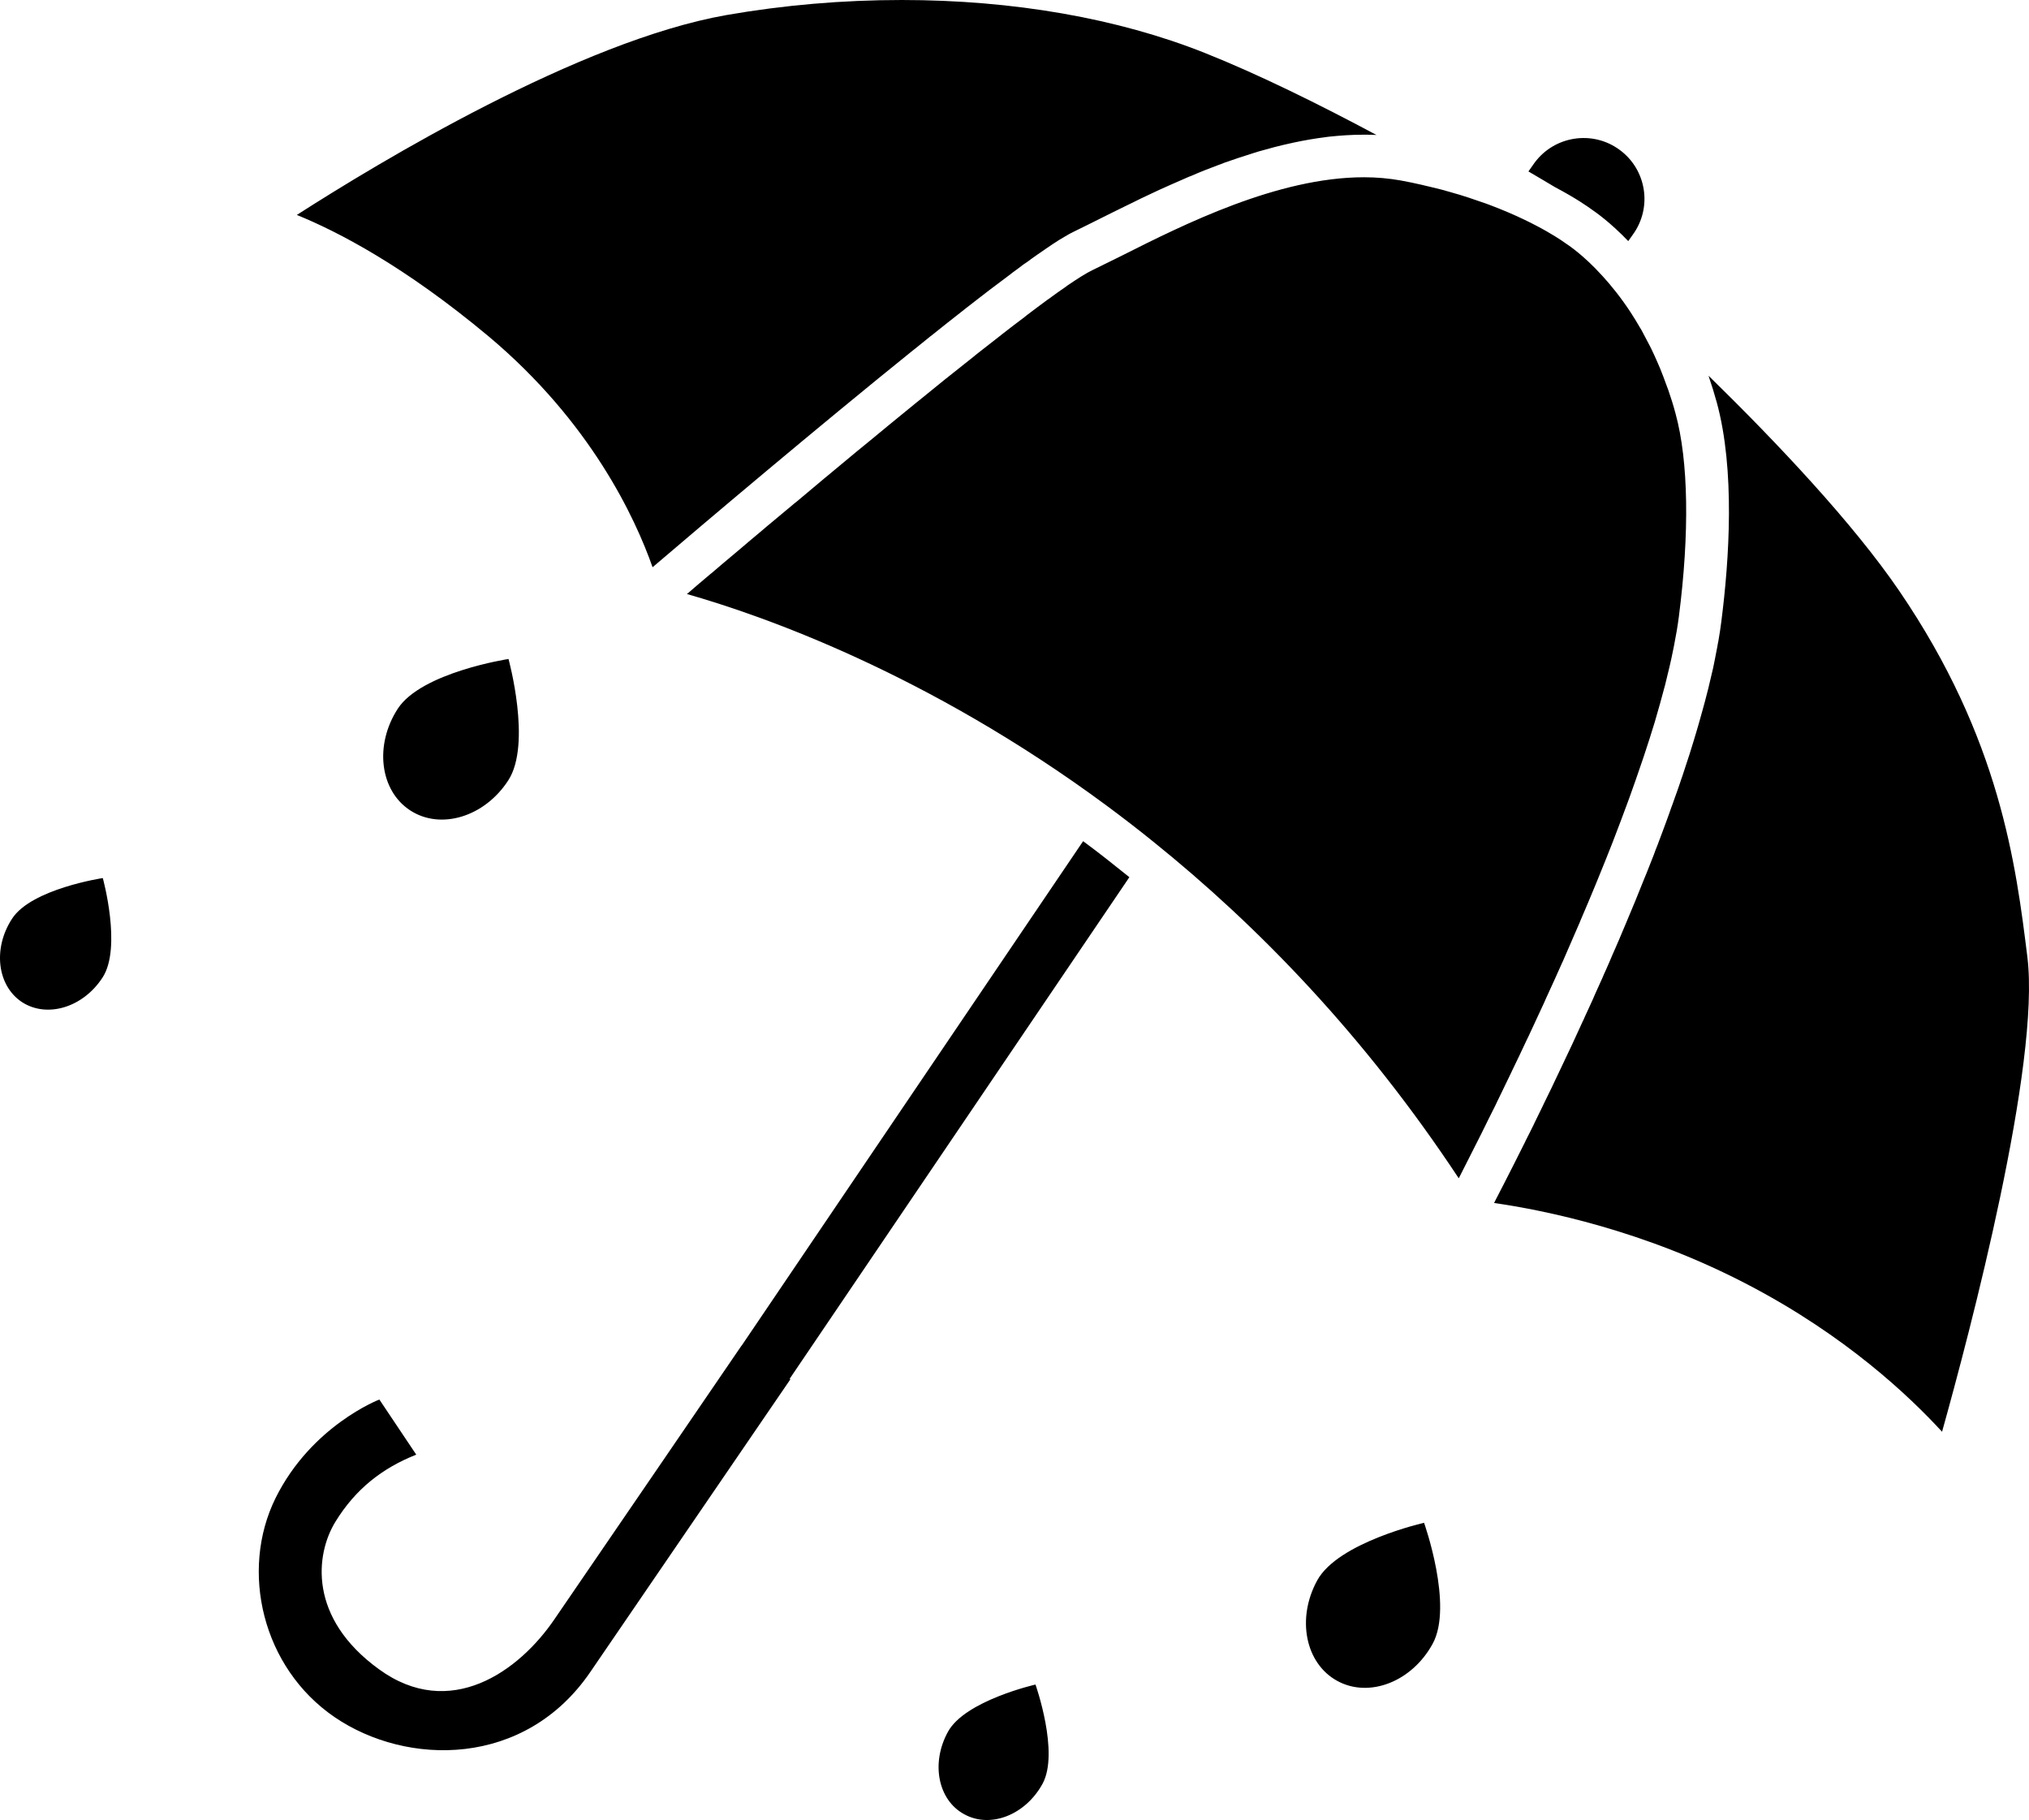 <?xml version="1.0" encoding="iso-8859-1"?>
<!-- Generator: Adobe Illustrator 17.1.0, SVG Export Plug-In . SVG Version: 6.00 Build 0)  -->
<!DOCTYPE svg PUBLIC "-//W3C//DTD SVG 1.1//EN" "http://www.w3.org/Graphics/SVG/1.1/DTD/svg11.dtd">
<svg version="1.1" xmlns="http://www.w3.org/2000/svg" xmlns:xlink="http://www.w3.org/1999/xlink" x="0px" y="0px"
	 viewBox="0 0 793.385 711.514" style="enable-background:new 0 0 793.385 711.514;" xml:space="preserve">
<g id="umbrella">
	<path id="umbrella_1_" d="M608.132,73.219c-3.185-1.894-6.731-4.027-10.482-6.196l2.357-3.339
		c7.746-10.568,22.669-12.909,33.27-5.129c10.604,7.746,12.91,22.617,5.164,33.219l-1.756,2.479
		c-7.108-7.401-12.771-11.326-14.336-12.392C621.023,80.896,616.238,77.487,608.132,73.219z M290.025,526.024h-0.051
		c0,0-61.962,90.706-73.098,106.886c-14.011,20.654-40.964,39.793-68.657,19.69c-27.745-20.069-24.923-44.922-17.04-57.729
		c7.866-12.77,18.244-20.894,31.584-26.196l-14.424-21.548c0,0-26.54,10.155-40.602,38.554
		c-14.028,28.433-5.18,66.299,23.098,85.611c28.262,19.277,74.458,19.792,100-17.66c25.559-37.383,78.21-114.389,78.21-114.389
		l-0.258-0.24l132.822-196.076c-6.075-4.889-12.082-9.673-18.088-14.079L290.025,526.024z M585.327,430.879
		c1.824-3.753,3.7-7.643,5.662-11.705c0.034,0,0.034-0.068,0.034-0.102c1.963-3.993,3.925-8.159,5.921-12.427
		c0.293-0.551,0.517-0.999,0.758-1.55c1.978-4.233,3.958-8.537,6.007-12.943c0.293-0.689,0.653-1.411,0.928-2.099
		c2.135-4.544,4.183-9.191,6.283-13.873c0.018-0.068,0.068-0.102,0.068-0.102c2.031-4.682,4.08-9.399,6.144-14.148
		c0.311-0.723,0.638-1.377,0.913-2.169c1.996-4.613,3.958-9.294,5.92-14.045c0.327-0.792,0.654-1.618,0.982-2.41
		c1.996-4.854,3.941-9.741,5.869-14.63v-0.034c1.859-4.819,3.666-9.57,5.406-14.32c0.292-0.826,0.635-1.686,0.928-2.513
		c1.635-4.579,3.254-9.122,4.767-13.632c0.275-0.826,0.551-1.618,0.844-2.479c1.549-4.682,3.047-9.26,4.389-13.735
		c0-0.034,0-0.034,0.018-0.104c1.291-4.44,2.53-8.743,3.632-13.011c0.206-0.758,0.43-1.515,0.603-2.341
		c1.016-4.097,1.962-7.986,2.736-11.911c0.155-0.723,0.275-1.411,0.431-2.134c0.791-3.959,1.445-7.78,1.91-11.429
		c4.2-32.633,3.77-60.792-1.291-79.312c-0.843-3.167-1.79-6.231-2.806-9.123c-0.258-0.757-0.515-1.446-0.808-2.168
		c-0.774-2.203-1.583-4.269-2.409-6.334c-0.275-0.62-0.569-1.309-0.862-1.997c-0.86-1.996-1.756-3.993-2.667-5.851
		c-0.275-0.483-0.483-0.999-0.742-1.447c-1.014-1.962-2.03-3.924-3.063-5.817c-0.172-0.241-0.344-0.585-0.533-0.86
		c-1.137-2.031-2.323-3.89-3.476-5.68c-0.052-0.069-0.121-0.207-0.207-0.344c-3.82-5.817-7.675-10.568-11.084-14.286
		c-7.505-8.262-13.27-11.91-13.374-12.048l-0.774-0.517c-0.12-0.069-10.241-7.745-29.914-15.146
		c-0.499-0.206-0.998-0.344-1.498-0.551c-1.307-0.447-2.668-0.93-4.027-1.377c-0.808-0.309-1.652-0.585-2.513-0.86
		c-1.221-0.379-2.496-0.826-3.787-1.205c-1.136-0.275-2.289-0.689-3.46-0.998c-1.17-0.31-2.339-0.654-3.562-0.999
		c-1.479-0.344-3.047-0.757-4.63-1.136c-1.016-0.206-2.014-0.481-3.047-0.723c-2.702-0.62-5.456-1.205-8.33-1.721
		c-4.474-0.791-9.277-1.239-14.252-1.239c-33.717,0-70.481,18.451-94.818,30.706c-4.252,2.065-8.09,4.028-11.395,5.611
		c-1.119,0.551-2.514,1.309-4.045,2.273c-0.173,0.103-0.345,0.172-0.465,0.275c-1.532,0.964-3.305,2.134-5.232,3.442
		c-0.311,0.206-0.603,0.413-0.878,0.654c-1.962,1.308-4.114,2.892-6.386,4.544c-0.31,0.241-0.706,0.448-1.066,0.757
		c-2.358,1.756-4.855,3.58-7.505,5.611c-0.361,0.275-0.689,0.551-1.016,0.826c-2.788,2.065-5.731,4.337-8.778,6.712
		c-0.12,0.138-0.241,0.172-0.378,0.31c-3.236,2.547-6.592,5.129-10.086,7.883c-0.034,0.069-0.034,0.069-0.034,0.069
		c-3.408,2.719-6.902,5.473-10.482,8.33c-0.327,0.31-0.671,0.551-0.964,0.757c-3.494,2.823-7.022,5.68-10.602,8.606
		c-0.413,0.344-0.809,0.688-1.205,0.964c-3.545,2.892-7.177,5.887-10.826,8.846c-0.413,0.345-0.809,0.689-1.239,1.033
		c-3.649,2.995-7.315,6.059-11.032,9.053c-0.327,0.31-0.672,0.551-1.033,0.861c-3.787,3.132-7.539,6.264-11.308,9.397
		c-0.104,0.034-0.241,0.172-0.345,0.275c-3.683,3.098-7.366,6.162-10.946,9.191c-0.327,0.241-0.637,0.447-0.964,0.757
		c-3.512,2.926-6.954,5.783-10.362,8.641c-0.465,0.413-0.981,0.792-1.446,1.239c-3.271,2.754-6.558,5.474-9.673,8.158
		c-0.431,0.345-0.896,0.758-1.309,1.101c-3.235,2.72-6.334,5.302-9.311,7.883c-0.275,0.172-0.516,0.413-0.774,0.62
		c-3.012,2.513-5.887,4.991-8.589,7.332c-0.12,0.035-0.189,0.104-0.275,0.207c29.122,8.296,93.976,30.843,164.251,82.822
		c5.99,4.441,12.083,9.123,18.124,14.011c40.757,32.771,82.496,75.697,119.416,131.567c0.052-0.07,0.086-0.139,0.12-0.173
		c2.393-4.648,5.284-10.465,8.658-17.108c0.12-0.275,0.258-0.517,0.412-0.826c1.584-3.271,3.305-6.677,5.112-10.293
		C584.861,431.807,585.12,431.29,585.327,430.879z M255.171,221.756c20.12-17.178,63.993-54.321,101.98-84.923
		c0.138-0.138,0.309-0.206,0.464-0.344c2.134-1.687,4.217-3.442,6.3-5.095c0.224-0.172,0.482-0.344,0.688-0.516
		c1.997-1.618,3.958-3.167,5.904-4.716c0.258-0.173,0.568-0.448,0.843-0.654c1.945-1.515,3.889-3.064,5.817-4.579
		c0.19-0.138,0.362-0.31,0.551-0.448c6.283-4.922,12.204-9.431,17.556-13.39c0.344-0.309,0.723-0.585,1.067-0.826
		c1.359-0.964,2.598-1.928,3.873-2.891c0.533-0.31,1.014-0.723,1.531-1.033c1.068-0.826,2.117-1.549,3.099-2.238
		c0.515-0.413,1.032-0.723,1.583-1.102c0.896-0.619,1.808-1.273,2.684-1.858c0.5-0.345,0.947-0.654,1.48-0.999
		c0.81-0.585,1.601-1.067,2.342-1.549c0.429-0.275,0.842-0.551,1.273-0.826c0.791-0.447,1.531-0.894,2.219-1.308
		c0.293-0.207,0.603-0.379,0.93-0.551c0.93-0.517,1.824-1.033,2.599-1.377c3.27-1.584,6.972-3.442,11.103-5.508
		c2.806-1.377,5.835-2.926,8.984-4.441c0.515-0.241,0.998-0.516,1.565-0.757c2.979-1.515,6.128-2.995,9.363-4.51
		c0.793-0.378,1.481-0.689,2.273-1.067c3.219-1.446,6.489-2.926,9.88-4.371c0.842-0.345,1.669-0.792,2.564-1.068
		c3.426-1.515,6.937-2.892,10.551-4.234c0.81-0.275,1.6-0.585,2.427-0.929c3.752-1.342,7.573-2.581,11.411-3.787
		c0.654-0.207,1.309-0.413,1.963-0.62c4.079-1.17,8.194-2.272,12.306-3.167c0.481-0.069,0.946-0.207,1.395-0.31
		c4.319-0.929,8.622-1.652,12.925-2.203c0.395-0.034,0.722-0.068,1.101-0.138c4.32-0.447,8.657-0.757,12.994-0.757
		c0.706-0.035,1.447,0,2.153,0c1.102,0.034,2.237,0,3.339,0.103c-22.272-11.91-46.058-23.683-67.16-32.083
		C437.133,7.16,396.204,0,352.624,0c-23.201,0-46.231,1.997-68.571,5.887c-57.384,10.086-136.007,57.625-167.986,78.141
		c16.024,6.506,42.1,20,74.991,47.47C230.989,164.992,248.373,202.444,255.171,221.756z M792.744,374.079
		c-4.474-36.007-10.619-85.232-50.086-143.064c-18.02-26.403-47.521-57.694-74.578-84.131c0.087,0.172,0.087,0.275,0.121,0.413
		c1.119,3.236,2.134,6.54,3.115,10.086c7.16,26.334,4.905,61.171,1.738,85.783c-0.293,2.375-0.672,4.785-1.102,7.264
		c-0.154,0.86-0.345,1.652-0.465,2.513c-0.327,1.652-0.619,3.339-0.982,5.061c-0.188,0.964-0.43,2.031-0.619,3.063
		c-0.395,1.618-0.74,3.237-1.153,4.889c-0.275,1.067-0.499,2.168-0.774,3.27c-0.431,1.618-0.86,3.236-1.291,4.992
		c-0.309,1.067-0.585,2.134-0.896,3.27c-0.499,1.79-1.014,3.615-1.549,5.543c-0.275,0.964-0.567,1.962-0.86,2.926
		c-0.722,2.547-1.566,5.129-2.375,7.78c-0.104,0.31-0.224,0.689-0.309,0.999c-0.896,2.822-1.86,5.646-2.806,8.571
		c-0.345,0.998-0.722,1.997-1.033,3.029c-0.671,1.962-1.325,3.855-2.083,5.887c-0.378,1.17-0.826,2.375-1.273,3.545
		c-0.637,1.825-1.29,3.718-1.996,5.577c-0.447,1.17-0.878,2.341-1.325,3.58c-0.723,1.859-1.429,3.787-2.117,5.646
		c-0.517,1.205-0.912,2.307-1.343,3.511c-0.791,2.031-1.617,4.062-2.443,6.196c-0.379,0.895-0.724,1.893-1.153,2.823
		c-2.427,6.127-4.941,12.255-7.487,18.244c-0.293,0.758-0.638,1.55-0.982,2.307c-0.93,2.238-1.876,4.51-2.857,6.713
		c-0.395,0.93-0.843,1.928-1.273,2.892c-0.86,2.099-1.738,4.061-2.634,6.092c-0.429,0.93-0.878,1.894-1.273,2.892
		c-0.912,2.031-1.824,4.097-2.77,6.128c-0.345,0.86-0.724,1.686-1.102,2.547c-1.05,2.273-2.083,4.51-3.117,6.781
		c-0.206,0.551-0.499,1.137-0.757,1.652c-2.6,5.749-5.198,11.326-7.745,16.627c-0.121,0.311-0.259,0.551-0.363,0.758
		c-1.118,2.443-2.255,4.716-3.339,7.022c-0.258,0.517-0.481,1.032-0.723,1.549c-0.98,2.031-1.997,4.061-2.943,6.024
		c-0.207,0.515-0.465,0.93-0.671,1.411c-0.998,2.031-1.963,4.027-2.943,6.025c-0.173,0.344-0.293,0.619-0.449,0.964
		c-1.102,2.203-2.134,4.337-3.183,6.334c-0.018,0.068-0.018,0.138-0.07,0.206c-3.253,6.506-6.179,12.289-8.691,17.178
		c-0.155,0.309-0.275,0.551-0.431,0.826c-0.653,1.309-1.291,2.547-1.894,3.684c-0.172,0.344-0.344,0.654-0.515,0.998
		c-0.207,0.413-0.465,0.93-0.671,1.343c19.449,2.788,58.76,10.636,99.792,32.22c37.59,19.69,62.427,43.098,75.37,57.211
		C770.335,520.619,797.926,415.972,792.744,374.079z M4.706,359.174c-7.607,11.67-5.783,26.265,3.959,32.633
		c9.81,6.3,23.872,2.03,31.445-9.673c7.608-11.67,0.087-38.865,0.087-38.865S12.245,347.47,4.706,359.174z M370.679,677.005
		c-6.764,12.255-3.907,26.678,6.3,32.22c10.258,5.714,23.959,0.345,30.654-11.842c6.712-12.187-2.736-38.83-2.736-38.83
		S377.357,664.819,370.679,677.005z M155.533,277.074c-9.191,14.182-7.039,32.014,4.888,39.759
		c11.91,7.746,29.105,2.513,38.331-11.772c9.243-14.217,0.086-47.436,0.086-47.436S164.81,262.823,155.533,277.074z
		 M515.085,617.797c-8.176,14.871-4.716,32.462,7.779,39.311c12.444,6.851,29.191,0.414,37.333-14.492
		c8.192-14.905-3.356-47.297-3.356-47.297S523.261,602.926,515.085,617.797z"/>
</g>
<g id="Layer_1">
</g>
</svg>
